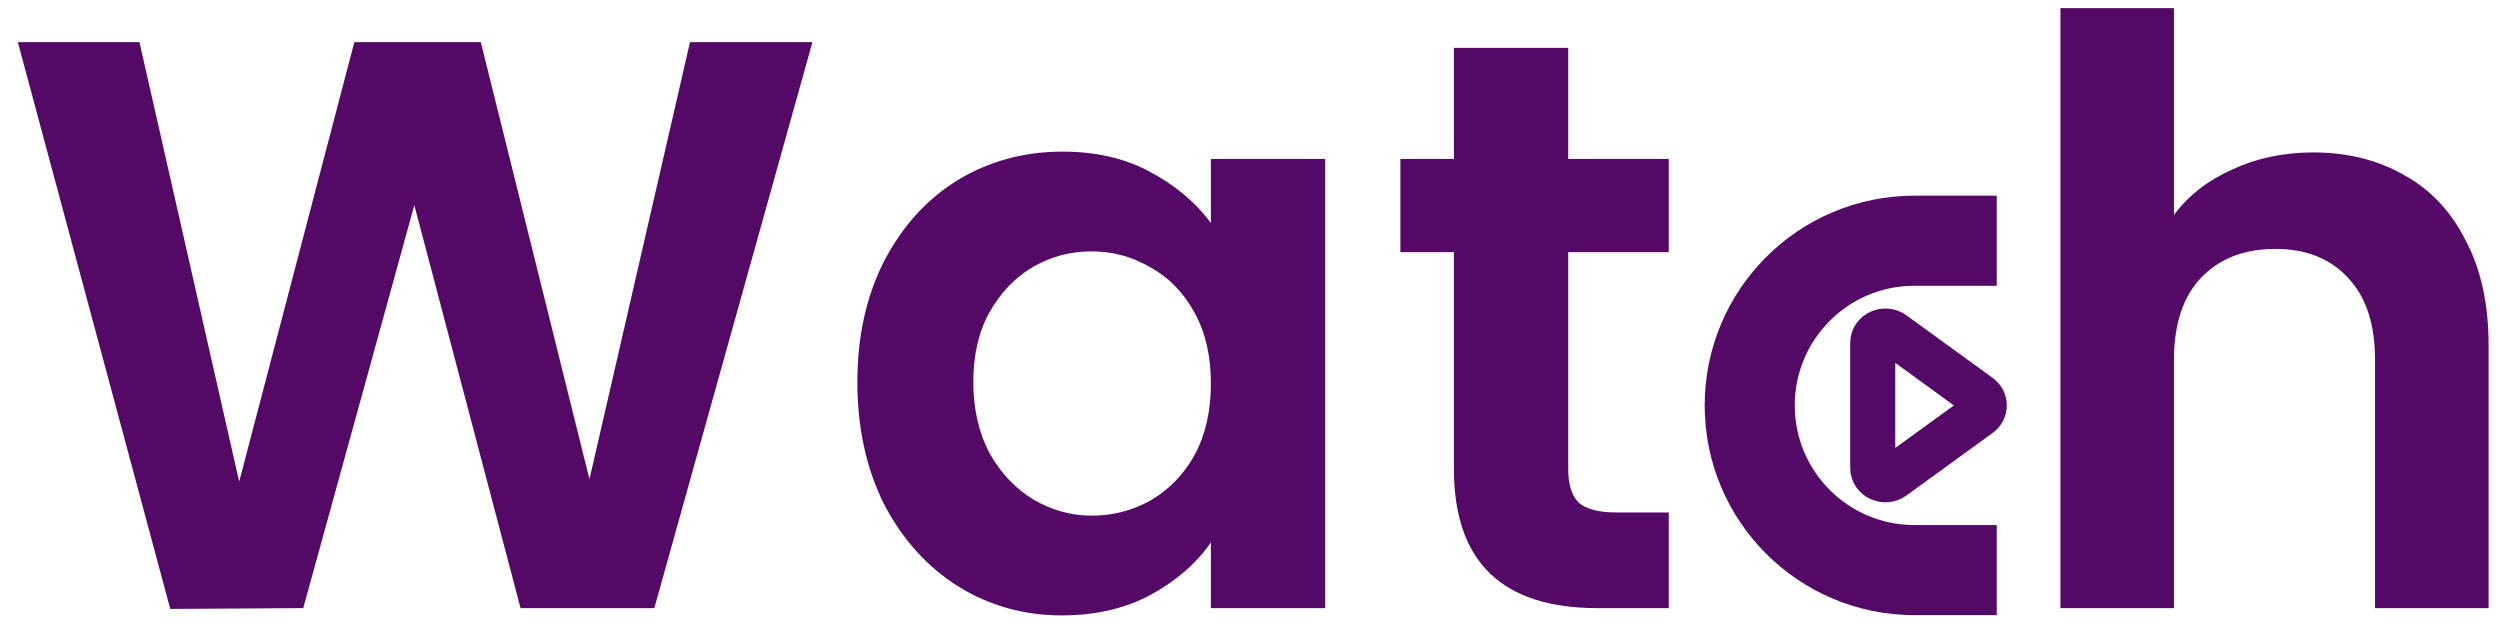 <svg width="111" height="28" viewBox="0 0 111 28" fill="none" xmlns="http://www.w3.org/2000/svg">
<path d="M36.072 1.872L29.052 27H23.112L18.396 9.108L13.464 27L7.56 27.036L0.792 1.872H6.192L10.62 21.384L15.732 1.872H21.348L26.172 21.276L30.636 1.872H36.072Z" fill="#540967"/>
<path d="M38.067 16.956C38.067 14.94 38.463 13.152 39.255 11.592C40.071 10.032 41.163 8.832 42.531 7.992C43.923 7.152 45.471 6.732 47.175 6.732C48.663 6.732 49.959 7.032 51.063 7.632C52.191 8.232 53.091 8.988 53.763 9.9V7.056H58.839V27H53.763V24.084C53.115 25.02 52.215 25.8 51.063 26.424C49.935 27.024 48.627 27.324 47.139 27.324C45.459 27.324 43.923 26.892 42.531 26.028C41.163 25.164 40.071 23.952 39.255 22.392C38.463 20.808 38.067 18.996 38.067 16.956ZM53.763 17.028C53.763 15.804 53.523 14.76 53.043 13.896C52.563 13.008 51.915 12.336 51.099 11.88C50.283 11.4 49.407 11.16 48.471 11.16C47.535 11.16 46.671 11.388 45.879 11.844C45.087 12.3 44.439 12.972 43.935 13.86C43.455 14.724 43.215 15.756 43.215 16.956C43.215 18.156 43.455 19.212 43.935 20.124C44.439 21.012 45.087 21.696 45.879 22.176C46.695 22.656 47.559 22.896 48.471 22.896C49.407 22.896 50.283 22.668 51.099 22.212C51.915 21.732 52.563 21.06 53.043 20.196C53.523 19.308 53.763 18.252 53.763 17.028Z" fill="#540967"/>
<path d="M69.629 11.196V20.844C69.629 21.516 69.785 22.008 70.097 22.32C70.433 22.608 70.985 22.752 71.753 22.752H74.093V27H70.925C66.677 27 64.553 24.936 64.553 20.808V11.196H62.177V7.056H64.553V2.124H69.629V7.056H74.093V11.196H69.629Z" fill="#540967"/>
<path d="M88.656 10.688H85C80.961 10.688 77.688 13.961 77.688 18C77.688 22.039 80.961 25.312 85 25.312H88.656" stroke="#540967" stroke-width="4"/>
<path fill-rule="evenodd" clip-rule="evenodd" d="M87.886 18.413L84.058 21.191C83.689 21.459 83.149 21.214 83.149 20.778V15.222C83.149 14.786 83.689 14.541 84.058 14.809L87.886 17.588C88.175 17.797 88.175 18.203 87.886 18.413Z" stroke="#540967" stroke-width="2"/>
<path d="M102.716 6.768C104.228 6.768 105.572 7.104 106.748 7.776C107.924 8.424 108.836 9.396 109.484 10.692C110.156 11.964 110.492 13.5 110.492 15.3V27H105.452V15.984C105.452 14.4 105.056 13.188 104.264 12.348C103.472 11.484 102.392 11.052 101.024 11.052C99.632 11.052 98.528 11.484 97.712 12.348C96.92 13.188 96.524 14.4 96.524 15.984V27H91.484V0.36H96.524V9.54C97.172 8.676 98.036 8.004 99.116 7.524C100.196 7.02 101.396 6.768 102.716 6.768Z" fill="#540967"/>
</svg>
